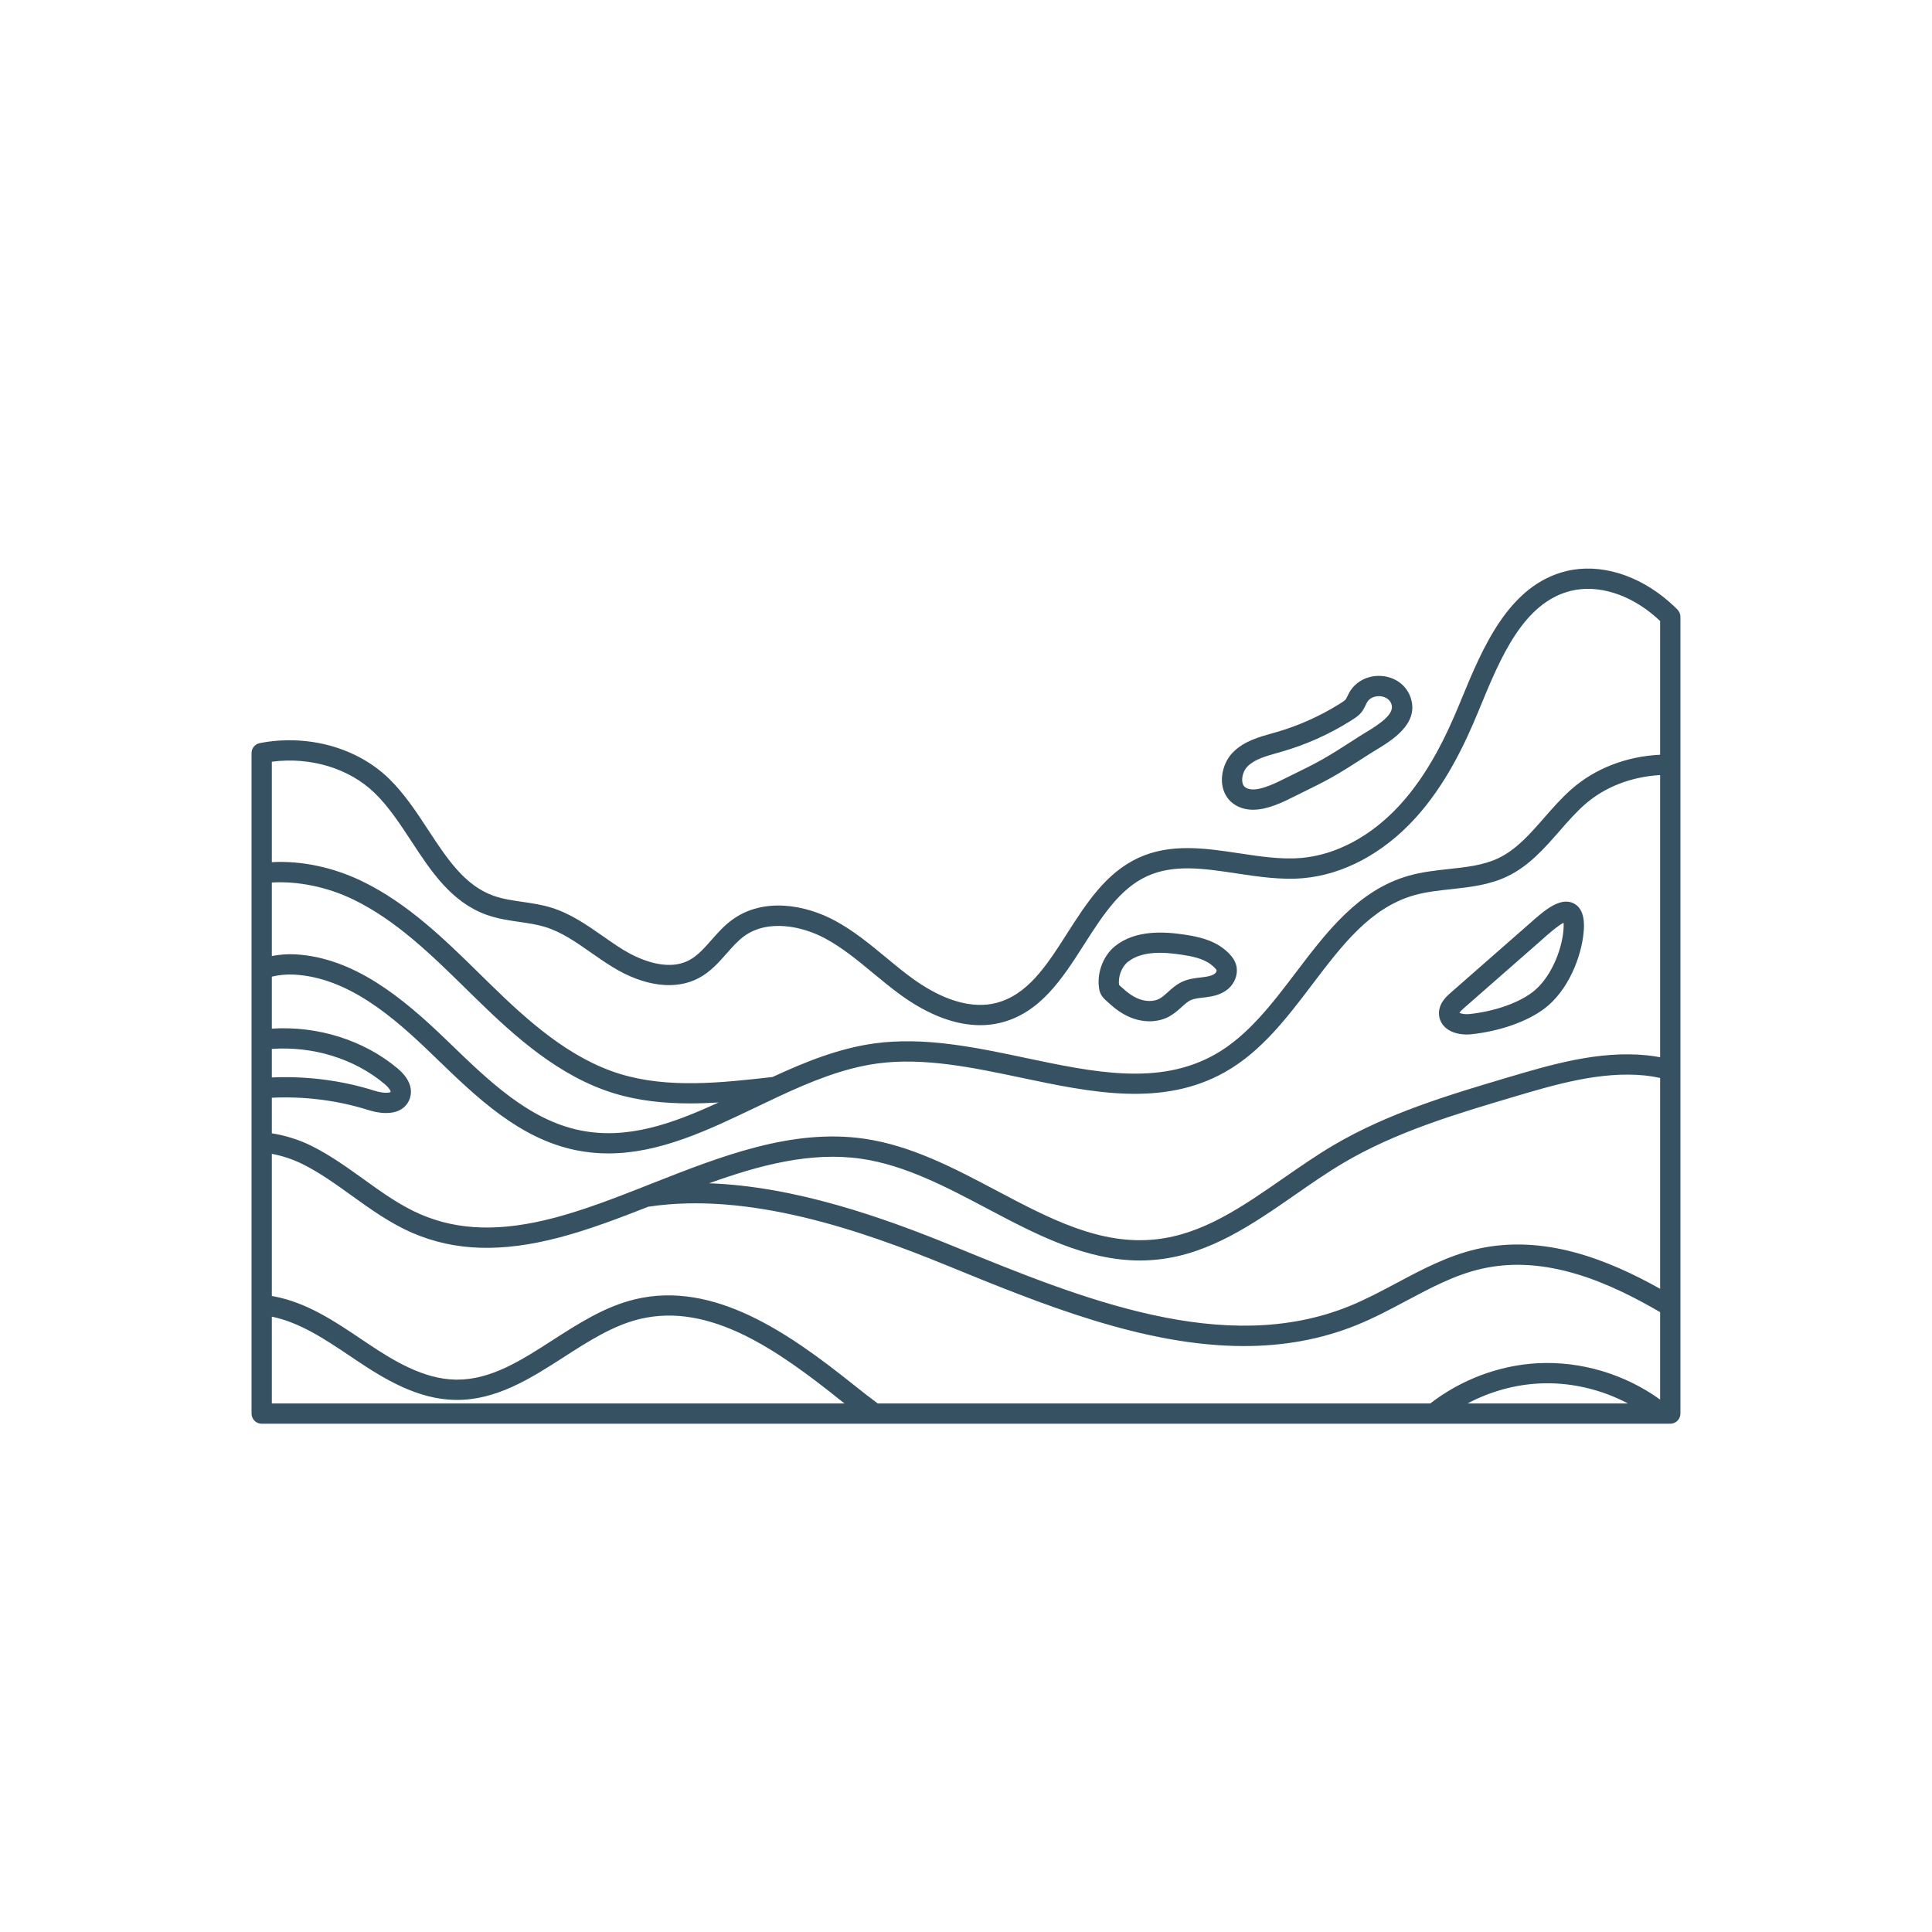 <svg xmlns="http://www.w3.org/2000/svg" xmlns:xlink="http://www.w3.org/1999/xlink" width="500" zoomAndPan="magnify" viewBox="0 0 375 375" height="500" preserveAspectRatio="xMidYMid meet" version="1.0"><defs><clipPath id="e8f1a378b5"><path d="M 48.711 110 L 326.211 110 L 326.211 276.508 L 48.711 276.508 Z M 48.711 110 " clip-rule="nonzero"/></clipPath></defs><g clip-path="url(#e8f1a378b5)"><path fill="#365162" d="M 239.98 156.375 C 241.012 156.941 242.109 157.168 243.227 157.168 C 246.09 157.168 249.062 155.676 251.238 154.586 L 252.953 153.738 C 254.797 152.836 256.699 151.902 258.543 150.863 C 260.676 149.66 262.742 148.328 264.742 147.035 L 265.871 146.309 C 266.195 146.102 266.566 145.879 266.969 145.637 C 270.105 143.742 275.359 140.57 273.875 135.629 C 273.121 133.125 270.945 131.43 268.199 131.211 C 265.418 130.992 262.867 132.383 261.719 134.758 L 261.594 135.02 C 261.172 135.898 261.172 135.898 259.957 136.656 C 256.145 139.031 252.043 140.863 247.762 142.102 L 246.867 142.355 C 244.371 143.055 241.543 143.848 239.426 145.914 C 237.82 147.461 236.934 149.996 237.227 152.23 C 237.465 154.055 238.445 155.531 239.98 156.375 Z M 242.156 148.75 C 242.16 148.746 242.168 148.738 242.172 148.734 C 243.566 147.367 245.688 146.773 247.93 146.141 L 248.852 145.879 C 253.484 144.543 257.918 142.562 262.035 139.992 C 263.977 138.785 264.324 138.418 265.141 136.723 L 265.262 136.469 C 265.746 135.469 266.801 135.125 267.648 135.125 C 267.73 135.125 267.809 135.129 267.887 135.133 C 268.301 135.168 269.691 135.383 270.105 136.762 C 270.664 138.621 267.855 140.5 264.934 142.262 C 264.496 142.527 264.094 142.77 263.742 142.996 L 262.609 143.727 C 260.656 144.988 258.637 146.289 256.605 147.438 C 254.867 148.418 253.016 149.324 251.223 150.203 L 249.473 151.066 C 247.324 152.145 243.73 153.945 241.879 152.93 C 241.723 152.844 241.242 152.578 241.129 151.715 C 240.996 150.711 241.438 149.438 242.156 148.75 Z M 305.445 175.34 C 302.785 174.012 299.605 176.84 296.801 179.344 L 281.559 192.707 C 280.777 193.395 279.148 194.82 279.312 196.953 C 279.395 197.98 279.863 198.879 280.672 199.551 C 281.926 200.598 283.621 200.793 284.707 200.793 C 285.09 200.793 285.395 200.77 285.582 200.746 C 291.051 200.172 296.336 198.328 299.711 195.812 C 304.41 192.316 306.984 185.625 307.387 180.887 C 307.48 179.801 307.762 176.5 305.445 175.34 Z M 303.465 180.551 C 303.125 184.562 300.918 190.008 297.363 192.652 C 294.523 194.766 289.969 196.328 285.172 196.832 C 284.305 196.922 283.566 196.746 283.281 196.586 C 283.363 196.445 283.578 196.168 284.152 195.668 L 298.734 182.887 L 299.418 182.281 C 300.27 181.52 302.324 179.691 303.488 179.113 C 303.516 179.418 303.523 179.879 303.465 180.551 Z M 237.375 184.043 C 235.18 182.383 232.477 181.793 229.887 181.406 C 226.027 180.828 220.434 180.434 216.418 183.656 C 214.016 185.582 212.75 189.188 213.406 192.23 C 213.641 193.312 214.457 194.02 215 194.484 C 215.078 194.551 215.148 194.613 215.215 194.672 C 216.57 195.938 217.906 196.84 219.305 197.434 C 220.551 197.965 221.859 198.23 223.125 198.23 C 224.496 198.23 225.82 197.918 226.957 197.293 C 227.895 196.777 228.656 196.094 229.328 195.488 C 229.945 194.93 230.531 194.402 231.125 194.125 C 231.758 193.832 232.594 193.738 233.48 193.637 L 234.027 193.574 C 235.445 193.395 237.066 193.066 238.383 191.945 C 239.637 190.883 240.281 189.207 240.023 187.68 C 239.816 186.434 238.926 185.207 237.375 184.043 Z M 235.836 188.945 C 235.309 189.395 234.379 189.562 233.543 189.664 L 233.035 189.727 C 231.93 189.852 230.684 189.996 229.473 190.555 C 228.336 191.078 227.461 191.867 226.691 192.566 C 226.129 193.07 225.602 193.547 225.066 193.84 C 223.945 194.453 222.332 194.441 220.848 193.812 C 219.879 193.398 218.914 192.738 217.898 191.793 C 217.801 191.703 217.691 191.605 217.57 191.504 C 217.469 191.418 217.316 191.285 217.215 191.184 C 216.98 189.633 217.699 187.676 218.883 186.727 C 221.66 184.496 225.91 184.793 229.305 185.301 C 231.242 185.59 233.438 185.996 235.008 187.184 C 235.824 187.801 236.113 188.254 236.145 188.332 C 236.164 188.461 236.059 188.758 235.836 188.945 Z M 326.152 119.594 C 326.148 119.508 326.145 119.422 326.129 119.336 C 326.117 119.273 326.094 119.219 326.078 119.16 C 326.059 119.094 326.043 119.031 326.02 118.969 C 325.992 118.906 325.957 118.848 325.926 118.789 C 325.898 118.738 325.875 118.68 325.84 118.629 C 325.793 118.559 325.738 118.496 325.684 118.438 C 325.656 118.402 325.633 118.363 325.602 118.332 C 325.105 117.828 324.586 117.34 324.016 116.84 C 317.973 111.535 310.516 109.289 304.059 110.84 C 292.812 113.539 287.738 125.832 283.664 135.711 L 283.324 136.539 C 280.871 142.488 277.332 150.102 271.719 156.242 C 266.191 162.273 259.402 165.93 252.609 166.527 C 248.727 166.867 244.57 166.238 240.555 165.629 C 234 164.641 227.219 163.613 220.938 166.523 C 214.629 169.441 210.797 175.438 207.09 181.238 C 203.133 187.426 199.395 193.27 193.102 194.73 C 187.285 196.078 181.258 192.91 177.23 190.004 C 175.43 188.707 173.66 187.242 171.945 185.824 C 168.859 183.27 165.664 180.629 161.996 178.664 C 156.422 175.676 148.277 174.062 142.137 178.516 C 140.559 179.656 139.309 181.074 138.102 182.445 C 136.734 183.996 135.445 185.461 133.848 186.332 C 129.23 188.848 123.293 185.777 120.953 184.344 C 119.625 183.527 118.293 182.598 117.004 181.695 C 113.941 179.555 110.773 177.336 107.012 176.172 C 105.141 175.594 103.234 175.316 101.395 175.051 C 99.391 174.758 97.496 174.48 95.742 173.848 C 90.156 171.832 86.738 166.617 83.117 161.098 C 80.844 157.629 78.496 154.047 75.496 151.129 C 69.289 145.086 59.68 142.445 50.418 144.238 C 50.414 144.238 50.41 144.242 50.41 144.242 C 50.305 144.262 50.207 144.297 50.109 144.332 C 50.082 144.34 50.055 144.344 50.031 144.355 C 49.945 144.391 49.863 144.441 49.781 144.488 C 49.754 144.508 49.719 144.52 49.691 144.539 C 49.617 144.586 49.555 144.648 49.488 144.707 C 49.461 144.73 49.426 144.75 49.398 144.777 C 49.18 145 49.02 145.273 48.922 145.578 C 48.902 145.641 48.879 145.703 48.863 145.77 C 48.855 145.809 48.855 145.852 48.852 145.891 C 48.836 145.98 48.824 146.07 48.824 146.16 C 48.824 146.168 48.824 146.168 48.824 146.172 L 48.824 274.375 C 48.824 275.461 49.703 276.344 50.793 276.344 L 324.199 276.344 C 325.285 276.344 326.168 275.461 326.168 274.375 L 326.168 119.715 C 326.168 119.672 326.156 119.633 326.152 119.594 Z M 52.762 171.297 C 57.879 170.996 63.543 172.156 68.574 174.594 C 76.898 178.621 83.797 185.395 90.473 191.949 C 91.176 192.637 91.879 193.328 92.582 194.012 C 99.855 201.109 108.512 208.957 119.219 212.223 C 123.98 213.676 128.98 214.172 133.973 214.172 C 135.812 214.172 137.652 214.102 139.48 213.988 C 130.461 218.133 121.719 221.277 112.535 219.387 C 102.699 217.363 94.898 209.824 87.355 202.535 L 86.551 201.762 C 78.039 193.543 68.602 185.855 57.301 185.238 C 55.801 185.156 54.281 185.277 52.762 185.562 Z M 52.762 203.598 C 60.727 203.02 68.789 205.492 74.613 210.375 C 75.715 211.301 75.844 211.855 75.824 211.949 C 75.609 212.133 74.426 212.254 72.68 211.707 C 66.367 209.707 59.523 208.832 52.762 209.133 Z M 52.762 272.406 L 52.762 255.562 C 58.219 256.68 63.172 260.004 67.965 263.223 L 69.195 264.051 C 74.637 267.695 81.051 271.59 88.332 271.723 C 96.293 271.852 102.977 267.566 109.434 263.414 C 114.133 260.387 118.992 257.258 124.195 256.016 C 137.848 252.75 151.008 262.09 163.32 271.938 C 163.523 272.102 163.715 272.25 163.914 272.406 Z M 284.855 272.406 C 289.133 270.141 293.863 268.793 298.633 268.539 C 304.59 268.215 310.66 269.602 315.98 272.406 Z M 322.23 271.66 C 315.375 266.711 306.809 264.148 298.422 264.605 C 290.98 265.008 283.621 267.773 277.617 272.406 L 170.363 272.406 C 168.988 271.383 167.516 270.25 165.777 268.859 C 153.277 258.867 138.656 248.516 123.281 252.188 C 117.43 253.586 112.281 256.898 107.301 260.102 C 101.164 264.051 95.359 267.789 88.723 267.789 C 88.613 267.789 88.508 267.785 88.402 267.785 C 82.188 267.672 76.363 264.109 71.387 260.781 L 70.16 259.957 C 64.93 256.441 59.523 252.805 53.117 251.613 C 53 251.594 52.879 251.578 52.762 251.562 L 52.762 223.961 C 54.816 224.344 56.836 225.016 58.695 225.934 C 62.043 227.598 65.066 229.77 68.266 232.07 C 71.961 234.727 75.777 237.469 80.113 239.332 C 88.332 242.859 97.367 243.137 108.547 240.195 C 108.578 240.188 108.605 240.184 108.637 240.176 C 114.387 238.656 120.277 236.406 125.828 234.227 C 145.297 231.27 166.977 238.738 183.773 245.617 C 202.012 253.082 222.008 261.27 241.441 261.27 C 248.879 261.27 256.242 260.07 263.383 257.168 C 266.691 255.828 269.863 254.141 272.93 252.504 C 277.809 249.906 282.414 247.453 287.508 246.285 C 300.18 243.367 312.621 249.098 322.23 254.688 Z M 322.23 250.152 C 312.277 244.59 299.738 239.43 286.625 242.445 C 281.027 243.734 275.969 246.426 271.082 249.031 C 268.102 250.617 265.02 252.258 261.906 253.523 C 237.582 263.391 209.789 252.012 185.195 241.945 C 171.434 236.305 154.375 230.27 137.637 229.676 C 147.461 226.129 157.418 223.508 167.172 224.914 C 175.637 226.137 183.727 230.414 191.551 234.551 C 200.961 239.527 210.66 244.66 221.277 244.66 C 222.457 244.66 223.645 244.594 224.848 244.461 C 234.898 243.352 243.277 237.535 251.379 231.91 C 254.422 229.793 257.57 227.609 260.727 225.738 C 270.961 219.68 282.676 216.203 294.004 212.84 C 301.828 210.52 310.695 207.891 319.242 208.746 C 320.234 208.848 321.234 209.012 322.23 209.234 Z M 322.23 205.211 C 321.363 205.043 320.496 204.918 319.633 204.832 C 310.328 203.895 301.059 206.645 292.879 209.066 C 281.324 212.5 269.375 216.047 258.719 222.352 C 255.441 224.293 252.234 226.523 249.129 228.676 C 241.078 234.27 233.473 239.551 224.41 240.551 C 213.582 241.75 203.773 236.566 193.387 231.074 C 185.27 226.777 176.875 222.34 167.734 221.02 C 153.707 219 139.867 224.457 126.48 229.734 L 124.59 230.48 L 124.594 230.48 C 124.574 230.488 124.555 230.496 124.535 230.504 C 119.074 232.652 113.281 234.871 107.715 236.348 C 107.684 236.352 107.656 236.359 107.625 236.367 C 97.305 239.094 89.055 238.887 81.664 235.715 C 77.727 234.023 74.25 231.523 70.566 228.875 C 67.375 226.582 64.082 224.215 60.445 222.406 C 58.047 221.219 55.422 220.395 52.762 219.977 L 52.762 213.07 C 59.117 212.77 65.559 213.578 71.5 215.461 C 72.34 215.723 73.617 216.039 74.938 216.039 C 75.855 216.039 76.797 215.887 77.621 215.453 C 78.582 214.949 79.258 214.137 79.582 213.098 C 79.992 211.762 79.902 209.68 77.145 207.359 C 70.617 201.887 61.645 199.086 52.762 199.656 L 52.762 189.566 C 54.215 189.223 55.664 189.09 57.086 189.168 C 67.602 189.742 76.398 197.43 83.82 204.594 L 84.621 205.367 C 92.57 213.047 100.785 220.988 111.746 223.242 C 113.879 223.68 115.984 223.879 118.07 223.879 C 128.02 223.879 137.449 219.363 146.617 214.973 C 148.18 214.227 149.746 213.477 151.316 212.746 C 157.234 210 163.629 207.336 170.262 206.426 C 179.297 205.191 188.941 207.227 198.277 209.195 C 211.695 212.027 225.574 214.953 237.75 208.102 C 244.812 204.129 249.836 197.504 254.695 191.098 C 260.5 183.441 265.988 176.211 274.438 173.781 C 276.719 173.125 279.113 172.863 281.652 172.59 C 285.301 172.191 289.066 171.785 292.559 170.109 C 296.766 168.094 299.773 164.652 302.688 161.324 C 304.328 159.445 305.879 157.672 307.625 156.137 C 311.496 152.742 316.637 150.762 322.23 150.438 Z M 322.23 146.492 C 315.66 146.816 309.613 149.152 305.027 153.18 C 303.086 154.887 301.375 156.84 299.723 158.73 C 296.953 161.902 294.332 164.895 290.855 166.559 C 287.973 167.945 284.695 168.301 281.227 168.676 C 278.637 168.957 275.953 169.25 273.352 170 C 263.641 172.789 257.5 180.887 251.559 188.719 C 246.941 194.805 242.168 201.098 235.82 204.672 C 224.938 210.797 212.379 208.148 199.086 205.344 C 189.426 203.305 179.438 201.195 169.727 202.527 C 162.691 203.488 156.074 206.215 149.957 209.043 C 139.988 210.176 129.703 211.309 120.367 208.457 C 110.504 205.449 102.273 197.973 95.328 191.195 C 94.629 190.512 93.93 189.824 93.23 189.141 C 86.328 182.367 79.195 175.363 70.289 171.051 C 64.656 168.324 58.512 167.035 52.762 167.344 L 52.762 147.848 C 60.262 146.859 67.805 149.133 72.754 153.953 C 75.441 156.566 77.672 159.969 79.828 163.254 C 83.641 169.074 87.582 175.086 94.406 177.551 C 96.535 178.32 98.719 178.637 100.828 178.945 C 102.598 179.203 104.27 179.449 105.852 179.934 C 109.02 180.918 111.805 182.863 114.75 184.926 C 116.086 185.859 117.469 186.824 118.898 187.699 C 125.074 191.496 131.211 192.254 135.73 189.789 C 137.941 188.586 139.523 186.789 141.055 185.051 C 142.172 183.785 143.227 182.59 144.445 181.703 C 149.121 178.316 155.82 179.816 160.141 182.137 C 163.461 183.918 166.367 186.316 169.441 188.859 C 171.203 190.316 173.023 191.824 174.93 193.199 C 180.242 197.027 185.465 198.988 190.258 198.988 C 191.539 198.988 192.785 198.848 193.996 198.566 C 201.848 196.742 206.199 189.938 210.406 183.359 C 213.965 177.793 217.328 172.535 222.59 170.094 C 227.801 167.684 233.711 168.578 239.965 169.523 C 244.215 170.164 248.605 170.828 252.953 170.453 C 260.73 169.766 268.426 165.664 274.621 158.902 C 280.656 152.305 284.387 144.289 286.965 138.043 L 287.305 137.215 C 291.234 127.691 295.688 116.898 304.977 114.668 C 310.195 113.418 316.336 115.336 321.422 119.801 C 321.707 120.051 321.973 120.297 322.23 120.543 Z M 322.23 146.492 " fill-opacity="1" fill-rule="nonzero"/></g></svg>